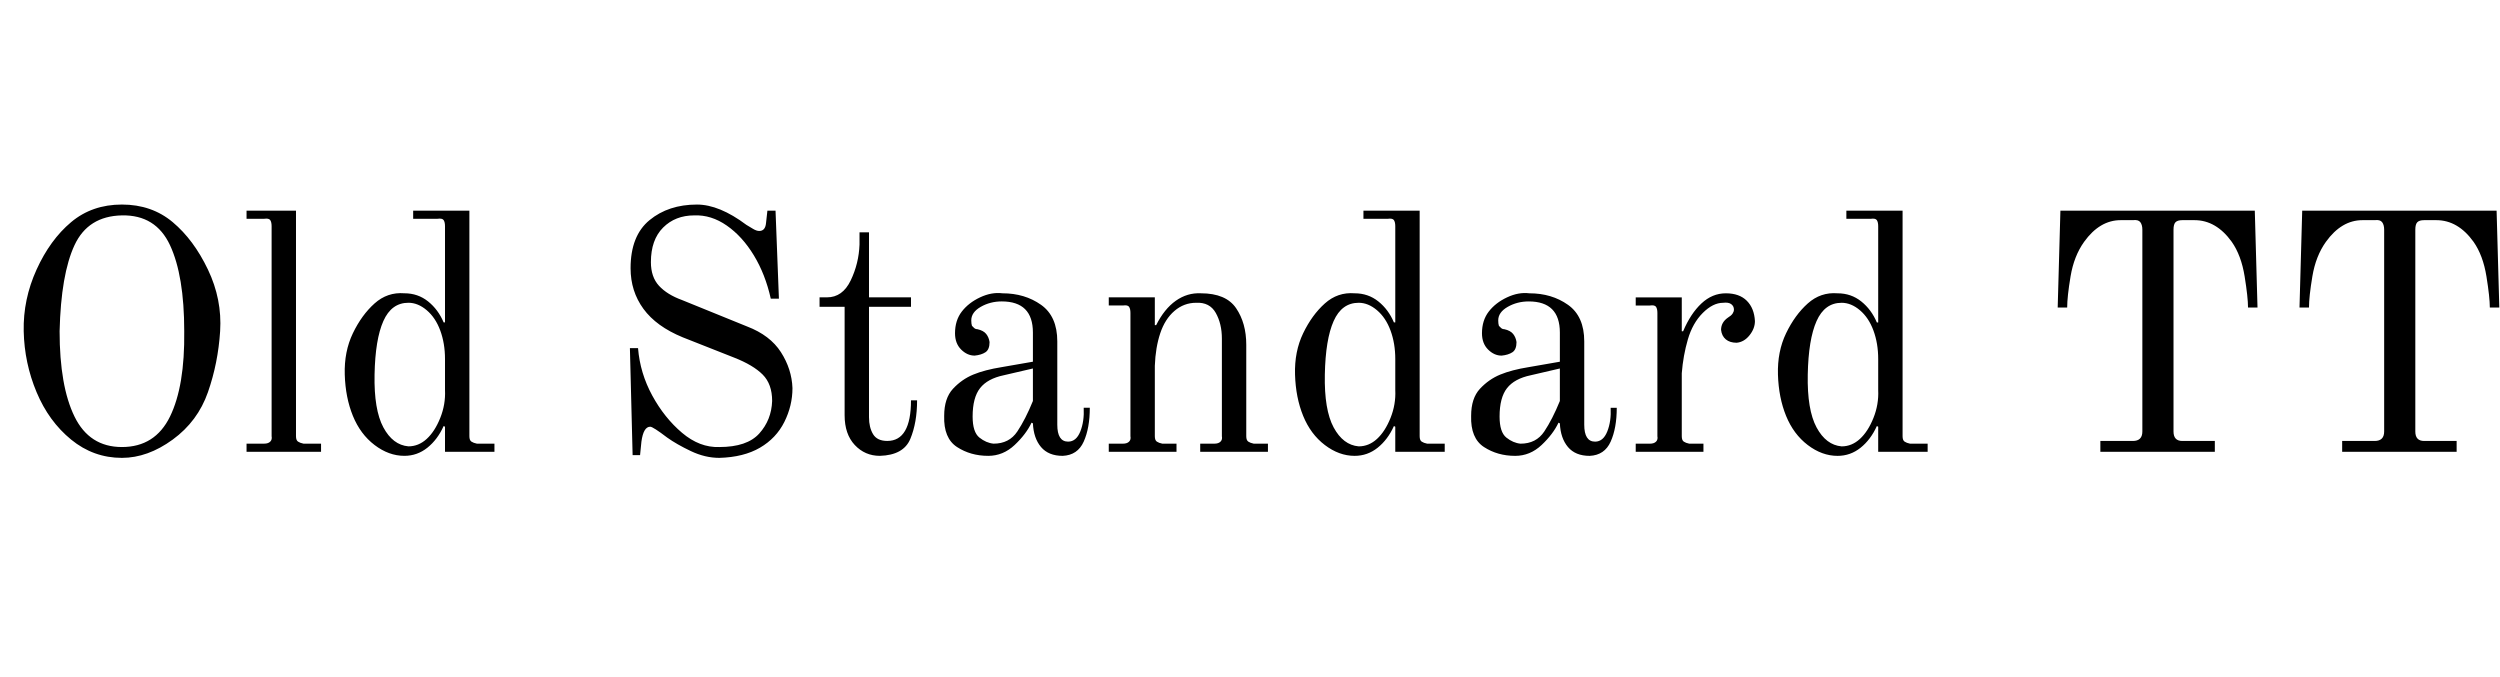 <svg id="fnt-Old Standard TT" viewBox="0 0 3691 1000" xmlns="http://www.w3.org/2000/svg"><path id="old-standard-tt" class="f" d="M180 676q-42 0-75-27t-51-70-19-90 19-91 51-70 75-26 75 26 52 70 18 91-18 90-52 70-75 27m0-16q49 0 71-45t21-126q0-82-21-127t-71-44-70 44-22 127q0 81 22 126t70 45m184 7v-12h26q6 0 9-3t2-8v-310q0-6-2-9t-9-2h-26v-12h73v333q0 6 3 8t8 3h26v12h-110m233 6q-23 0-44-16t-32-43-12-61 12-61 32-44 44-15q20 0 35 12t23 31l2 0v-142q0-6-2-9t-9-2h-36v-12h83v333q0 6 3 8t8 3h26v12h-73v-37l-2-1q-9 20-24 32t-34 12m6-14q15 0 27-11t20-31 7-41v-46q0-23-7-42t-20-30-27-11q-25 0-37 27t-13 79 13 78 37 28m459 17q-21 0-42-10t-35-20q-21-16-25-16-10 0-13 22l-2 20h-11l-4-158h12q3 37 21 70t44 55 55 21q41 0 59-20t19-48q0-25-14-39t-42-25l-76-30q-39-16-58-42t-19-60q0-48 28-71t70-23q33 0 73 30 5 3 10 6t9 3q9 0 10-12l2-18h12l5 130h-12q-8-36-25-64t-40-44-48-15q-28 0-46 18t-18 51q0 22 12 35t34 21l96 39q34 13 50 38t17 53q0 26-12 50t-36 38-60 15m237-3q-22 0-37-16t-15-44v-160h-37v-14h11q23 0 35-25t13-53v-18h14v96h62v14h-62v163q0 15 6 25t21 10q35 0 35-60h9q0 33-10 57t-45 25m160 0q-26 0-46-13t-19-46q0-26 13-40t30-21 42-11l46-8v-43q0-46-46-46-17 0-31 8t-14 20q0 5 1 8 1 1 3 3t5 2q9 2 13 7t5 12q0 11-6 15t-16 5q-11 0-20-9t-9-24q0-19 10-32t27-21 33-6q33 0 57 17t24 54v123q0 25 16 25 12 0 18-15t5-35h9q0 30-9 50t-31 21q-21 0-32-13t-12-35l-2-1q-8 17-25 33t-39 16m8-18q23 0 35-18t23-45v-48l-43 10q-24 5-35 19t-11 42q0 23 10 31t21 9m170 12v-12h21q6 0 9-3t2-8v-182q0-6-2-9t-9-2h-21v-12h68v41l2 0q12-24 29-36t37-11q37 0 52 22t15 54v135q0 6 3 8t8 3h21v12h-100v-12h21q6 0 9-3t2-8v-144q0-22-9-38t-29-15q-18 0-32 12t-21 33-8 48v104q0 6 3 8t8 3h21v12h-100m363 6q-23 0-44-16t-32-43-12-61 12-61 32-44 44-15q20 0 35 12t23 31l2 0v-142q0-6-2-9t-9-2h-36v-12h83v333q0 6 3 8t8 3h26v12h-73v-37l-2-1q-9 20-24 32t-34 12m6-14q15 0 27-11t20-31 7-41v-46q0-23-7-42t-20-30-27-11q-25 0-37 27t-13 79 13 78 37 28m231 14q-26 0-46-13t-19-46q0-26 13-40t30-21 42-11l46-8v-43q0-46-46-46-17 0-31 8t-14 20q0 5 1 8 1 1 3 3t5 2q9 2 13 7t5 12q0 11-6 15t-16 5q-11 0-20-9t-9-24q0-19 10-32t27-21 33-6q33 0 57 17t24 54v123q0 25 16 25 12 0 18-15t5-35h9q0 30-9 50t-31 21q-21 0-32-13t-12-35l-2-1q-8 17-25 33t-39 16m8-18q23 0 35-18t23-45v-48l-43 10q-24 5-35 19t-11 42q0 23 10 31t21 9m170 12v-12h21q6 0 9-3t2-8v-182q0-6-2-9t-9-2h-21v-12h68v50l2 0q11-26 27-41t36-15 31 11 12 30q0 11-8 21t-19 11q-10 0-16-5t-7-14q0-11 10-18 5-3 7-6t2-6q0-5-4-8t-12-2q-15 0-30 15t-22 39-9 50v93q0 6 3 8t8 3h21v12h-100m298 6q-23 0-44-16t-32-43-12-61 12-61 32-44 44-15q20 0 35 12t23 31l2 0v-142q0-6-2-9t-9-2h-36v-12h83v333q0 6 3 8t8 3h26v12h-73v-37l-2-1q-9 20-24 32t-34 12m6-14q15 0 27-11t20-31 7-41v-46q0-23-7-42t-20-30-27-11q-25 0-37 27t-13 79 13 78 37 28m382 8v-16h48q14 0 14-14v-298q0-7-3-11t-11-3h-18q-31 0-54 32-15 21-20 51t-5 46h-14l4-143h287l4 143h-14q0-15-5-46t-19-51q-23-32-55-32h-18q-7 0-10 3t-3 11v298q0 14 13 14h48v16h-169m357 0v-16h48q14 0 14-14v-298q0-7-3-11t-11-3h-18q-31 0-54 32-15 21-20 51t-5 46h-14l4-143h287l4 143h-14q0-15-5-46t-19-51q-23-32-55-32h-18q-7 0-10 3t-3 11v298q0 14 13 14h48v16h-169" />
</svg>